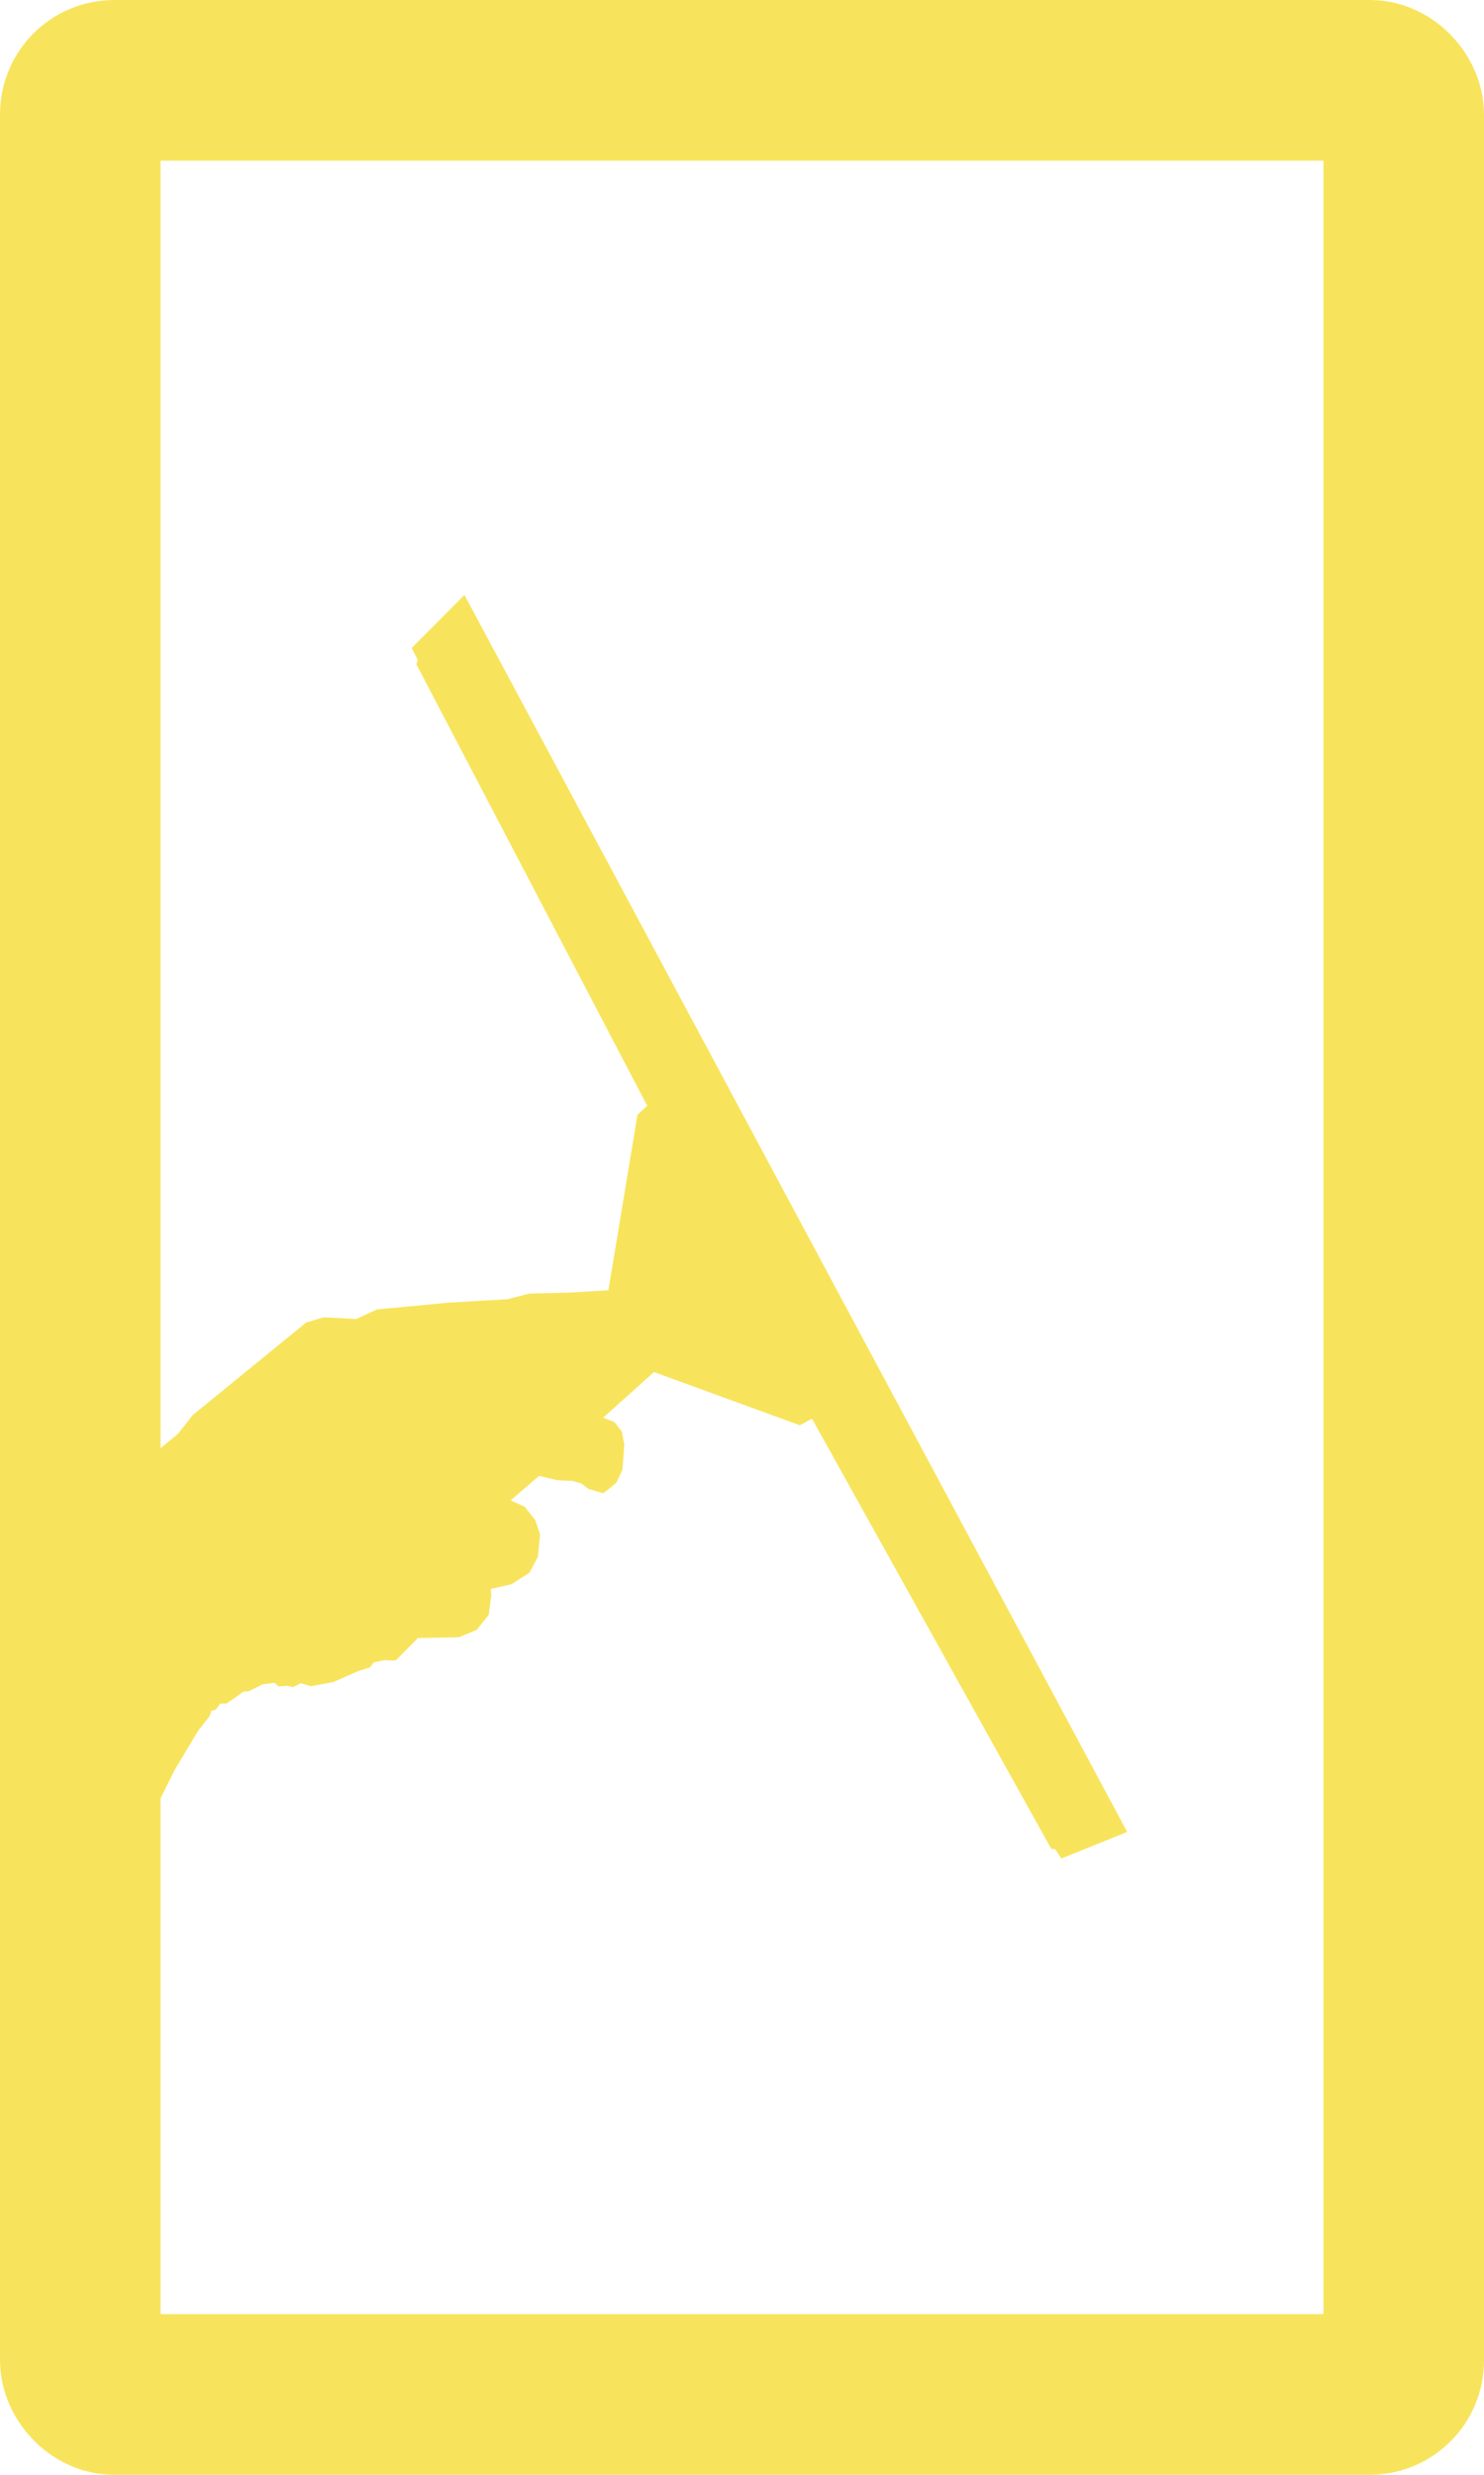 <?xml version="1.0" encoding="UTF-8" standalone="no"?>
<!-- Created with Inkscape (http://www.inkscape.org/) -->

<svg
   width="30mm"
   height="50mm"
   viewBox="0 0 30 50"
   version="1.1"
   id="svg1"
   xml:space="preserve"
   inkscape:version="1.3.2 (091e20ef0f, 2023-11-25)"
   sodipodi:docname="logo1.svg"
   inkscape:export-filename="initials.png"
   inkscape:export-xdpi="96"
   inkscape:export-ydpi="96"
   xmlns:inkscape="http://www.inkscape.org/namespaces/inkscape"
   xmlns:sodipodi="http://sodipodi.sourceforge.net/DTD/sodipodi-0.dtd"
   xmlns="http://www.w3.org/2000/svg"
   xmlns:svg="http://www.w3.org/2000/svg"><sodipodi:namedview
     id="namedview1"
     pagecolor="#ffffff"
     bordercolor="#000000"
     borderopacity="0.25"
     inkscape:showpageshadow="2"
     inkscape:pageopacity="0.0"
     inkscape:pagecheckerboard="0"
     inkscape:deskcolor="#d1d1d1"
     inkscape:document-units="mm"
     inkscape:zoom="4.1613271"
     inkscape:cx="48.902668"
     inkscape:cy="116.54936"
     inkscape:window-width="1680"
     inkscape:window-height="989"
     inkscape:window-x="0"
     inkscape:window-y="30"
     inkscape:window-maximized="1"
     inkscape:current-layer="layer1"
     showgrid="false" /><defs
     id="defs1" /><g
     inkscape:label="Layer 1"
     inkscape:groupmode="layer"
     id="layer1"
     transform="translate(-164.042,-5.292)"><rect
       style="fill:none;fill-opacity:1;stroke:#f8e45c;stroke-width:3.246;stroke-linecap:round;stroke-linejoin:round;stroke-dasharray:none"
       id="rect9259"
       width="26.754"
       height="46.754"
       x="165.665"
       y="6.915"
       ry="0.683"
       inkscape:export-filename="logo1.svg"
       inkscape:export-xdpi="96"
       inkscape:export-ydpi="96" /><path
       style="fill:#f8e45c;stroke:#f8e45c;stroke-width:0;stroke-linecap:round;stroke-linejoin:round;stroke-dasharray:none"
       d="m 164.77,36.053 2.122,-1.18 0.748,-0.611 0.297,-0.379 2.295,-1.872 0.355,-0.105 0.656,0.035 0.423,-0.194 1.451,-0.137 1.184,-0.069 0.44,-0.114 0.796,-0.019 0.804,-0.048 0.588,-3.547 0.197,-0.18 -4.666,-8.918 0.025,-0.096 -0.121,-0.235 1.067,-1.072 13.398,24.992 -1.33,0.537 -0.129,-0.19 -0.077,-0.007 -4.836,-8.689 -0.247,0.132 -2.948,-1.074 -1.026,0.921 0.225,0.088 0.151,0.19 0.05,0.267 -0.036,0.505 -0.125,0.266 -0.26,0.211 -0.297,-0.085 -0.146,-0.109 -0.188,-0.056 -0.299,-0.012 -0.371,-0.089 -0.574,0.495 0.284,0.13 0.215,0.271 0.095,0.29 -0.044,0.453 -0.172,0.318 -0.36,0.232 -0.42,0.095 0.01,0.124 -0.052,0.401 -0.242,0.302 -0.361,0.15 -0.828,0.015 -0.452,0.456 -0.228,-0.008 -0.211,0.044 -0.081,0.103 -0.227,0.07 -0.514,0.226 -0.453,0.083 -0.199,-0.062 -0.16,0.08 -0.111,-0.026 -0.188,0.01 -0.07,-0.07 -0.252,0.031 -0.276,0.14 -0.104,0.003 -0.18,0.132 -0.168,0.113 -0.126,-7.78e-4 -0.083,0.12 -0.095,0.028 -0.03,0.102 -0.234,0.297 -0.478,0.798 -0.383,0.768 -0.667,1.21 -1.423,2.72 -0.203,-0.044 z"
       id="path9261"
       sodipodi:nodetypes="ccccccccccccccccccccccccccccccccccccccccccccccccccccccccccccccccccccccccccccccc" /></g></svg>
